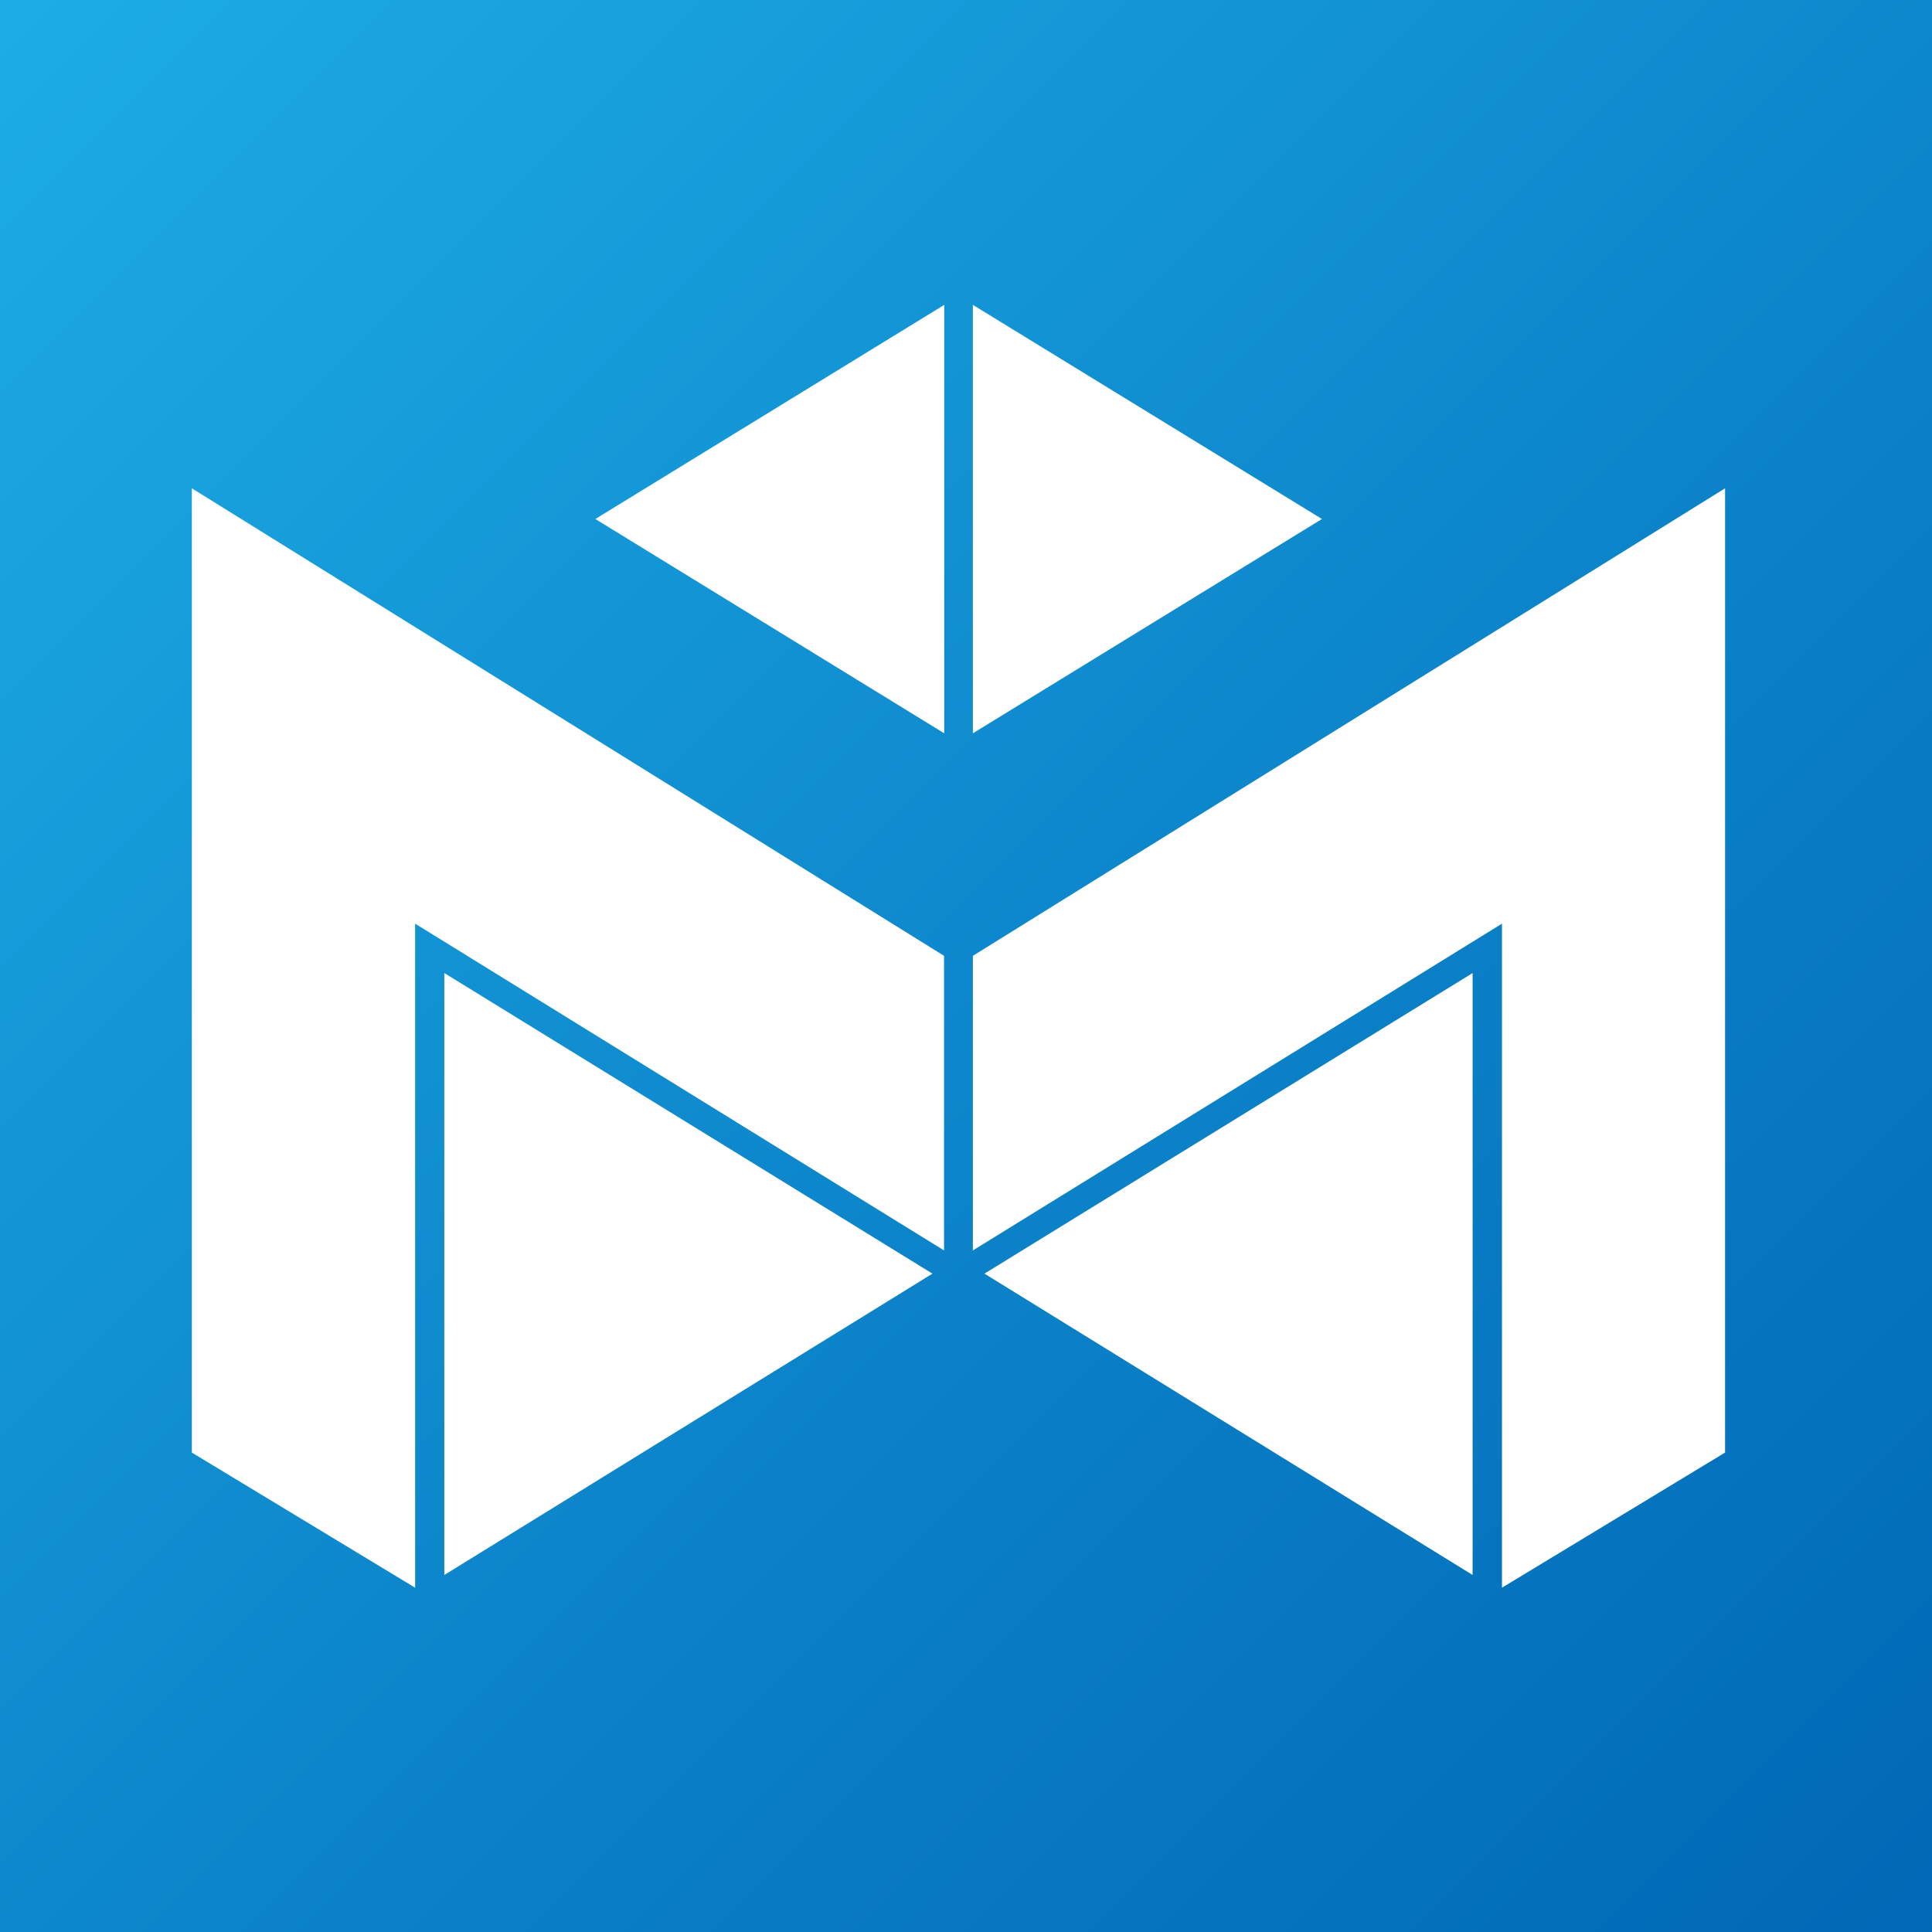 <?xml version="1.0" encoding="UTF-8" standalone="no"?>
<!-- Generator: Adobe Illustrator 21.0.0, SVG Export Plug-In . SVG Version: 6.00 Build 0)  -->

<svg
   version="1.1"
   id="svg2"
   inkscape:version="1.3.2 (091e20e, 2023-11-25, custom)"
   sodipodi:docname="OrcaSlicer11.svg"
   x="0px"
   y="0px"
   viewBox="0 0 64 64"
   xml:space="preserve"
   width="64"
   height="64"
   xmlns:inkscape="http://www.inkscape.org/namespaces/inkscape"
   xmlns:sodipodi="http://sodipodi.sourceforge.net/DTD/sodipodi-0.dtd"
   xmlns="http://www.w3.org/2000/svg"
   xmlns:svg="http://www.w3.org/2000/svg"><rect x="0" y="0" width="64" height="64" fill="#333333" stroke="none"/><defs
   id="defs8" />
<style
   type="text/css"
   id="style1">
	.st0{fill:url(#SVGID_1_);}
	.st1{fill:#FFFFFF;}
</style>
<linearGradient
   id="SVGID_1_"
   gradientUnits="userSpaceOnUse"
   x1="-1.082"
   y1="-1.085"
   x2="1022.907"
   y2="1022.911"
   gradientTransform="scale(0.063)">
	<stop
   offset="0"
   style="stop-color:#1DADE5"
   id="stop1" />
	<stop
   offset="0.621"
   style="stop-color:#0A7FC6"
   id="stop2" />
	<stop
   offset="1"
   style="stop-color:#0068B6"
   id="stop3" />
</linearGradient>
<rect
   class="st0"
   width="64"
   height="64"
   id="rect3"
   x="0"
   y="0"
   style="fill:url(#SVGID_1_);stroke-width:0.063" />
<sodipodi:namedview
   bordercolor="#000000"
   borderopacity="0.25"
   id="namedview4"
   inkscape:current-layer="svg2"
   inkscape:cx="465.27626"
   inkscape:cy="105.35891"
   inkscape:deskcolor="#d1d1d1"
   inkscape:pagecheckerboard="0"
   inkscape:pageopacity="0.0"
   inkscape:showpageshadow="2"
   inkscape:window-height="1009"
   inkscape:window-maximized="1"
   inkscape:window-width="1920"
   inkscape:window-x="1912"
   inkscape:window-y="-8"
   inkscape:zoom="0.70710678"
   pagecolor="#ffffff"
   showgrid="false">
	</sodipodi:namedview>
<g
   id="g8"
   transform="scale(0.062)">
	<polygon
   class="st1"
   points="504.5,162.9 504.5,391.8 318.1,277.3 "
   id="polygon3" />
	<polygon
   class="st1"
   points="519.8,162.9 519.8,391.8 706.3,277.3 "
   id="polygon4" />
	<polygon
   class="st1"
   points="221.8,493.5 221.8,848.3 102.5,776.1 102.5,260.9 504.4,510.7 504.4,668.1 "
   id="polygon5" />
	<polygon
   class="st1"
   points="237.4,519.9 498.2,680.5 237.4,841.5 "
   id="polygon6" />
	<polygon
   class="st1"
   points="802.5,493.5 802.5,848.3 921.7,776.1 921.7,260.9 519.8,510.7 519.8,668.1 "
   id="polygon7" />
	<polygon
   class="st1"
   points="786.8,519.9 526,680.5 786.8,841.5 "
   id="polygon8" />
</g>
</svg>
